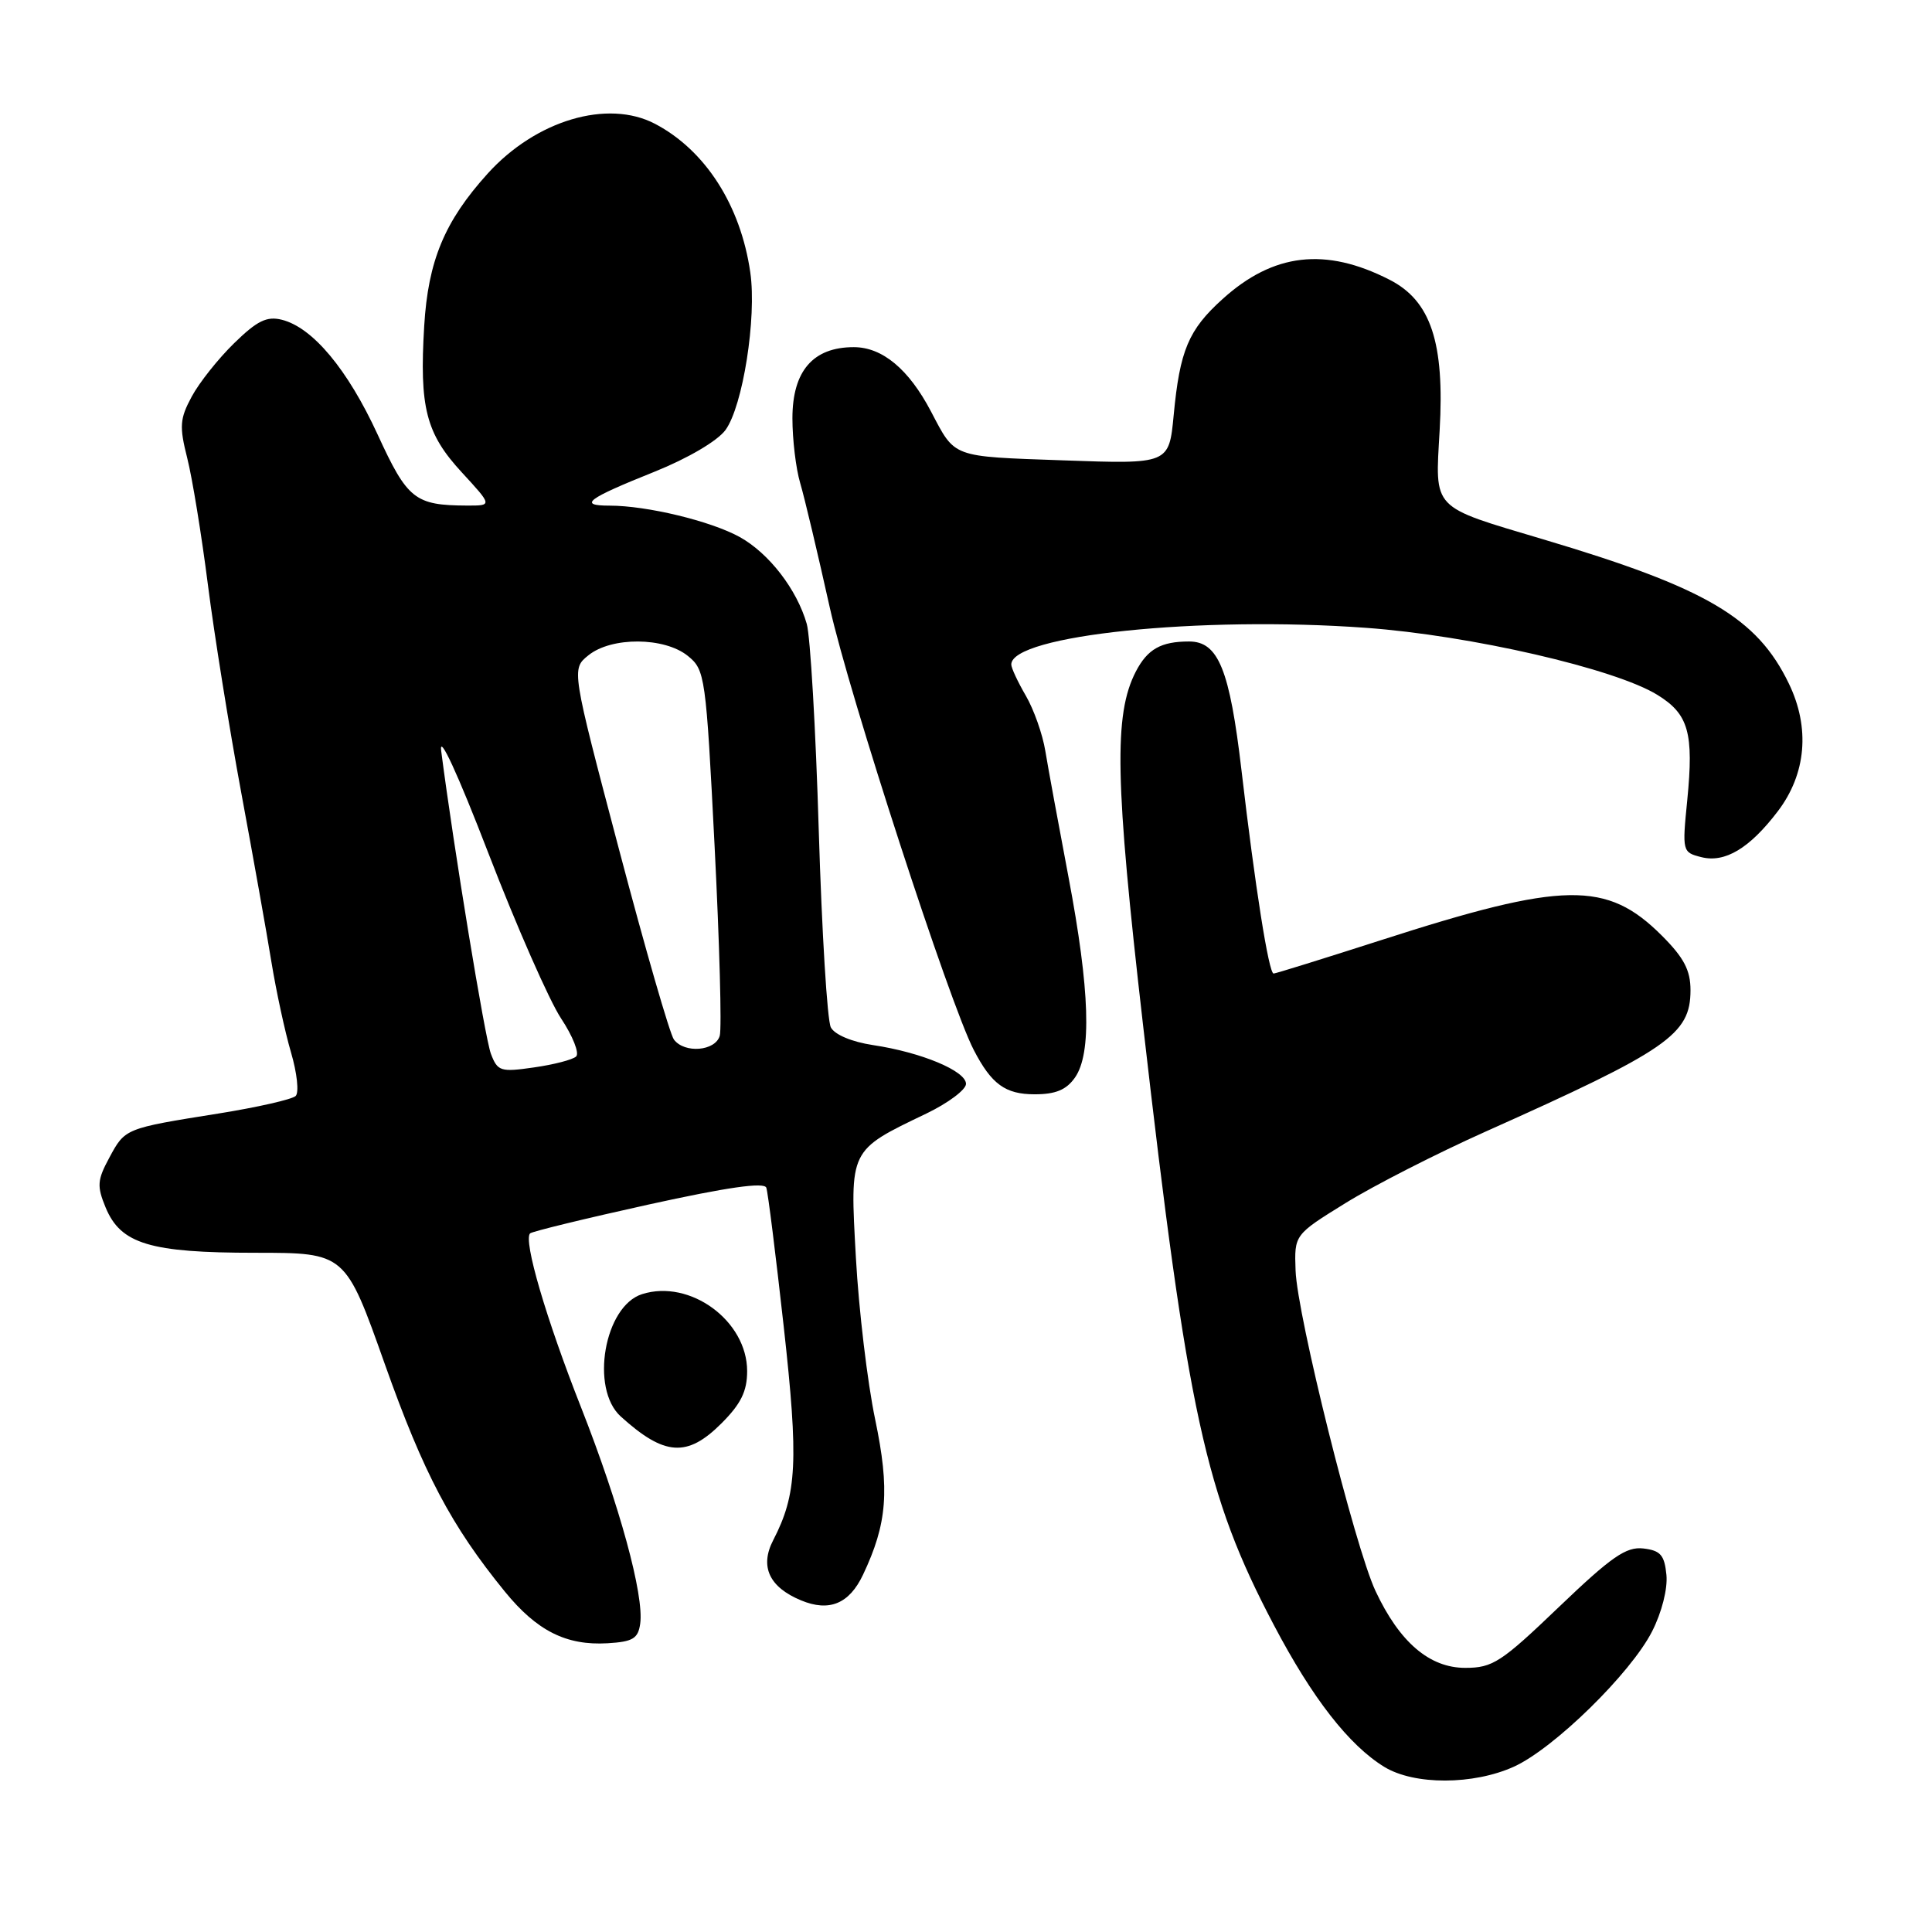 <?xml version="1.0" encoding="UTF-8" standalone="no"?>
<!DOCTYPE svg PUBLIC "-//W3C//DTD SVG 1.1//EN" "http://www.w3.org/Graphics/SVG/1.1/DTD/svg11.dtd" >
<svg xmlns="http://www.w3.org/2000/svg" xmlns:xlink="http://www.w3.org/1999/xlink" version="1.1" viewBox="0 0 256 256">
 <g >
 <path fill="currentColor"
d=" M 200.61 234.09 C 205.91 231.68 216.08 221.73 218.91 216.17 C 220.19 213.66 220.99 210.52 220.81 208.68 C 220.55 206.05 220.03 205.45 217.75 205.18 C 215.47 204.92 213.53 206.27 206.57 212.93 C 198.91 220.27 197.79 221.00 194.15 221.00 C 189.41 221.00 185.44 217.60 182.26 210.81 C 179.54 205.01 171.87 174.26 171.67 168.34 C 171.50 163.61 171.50 163.61 178.31 159.40 C 182.06 157.08 190.39 152.83 196.81 149.96 C 221.03 139.13 224.00 137.08 224.00 131.20 C 224.00 128.56 223.12 126.89 220.21 123.98 C 212.91 116.68 207.23 116.77 182.98 124.58 C 175.42 127.01 169.02 129.00 168.76 129.00 C 168.12 129.00 166.30 117.47 164.51 102.12 C 162.94 88.71 161.44 85.00 157.56 85.00 C 153.83 85.00 152.05 86.01 150.50 88.99 C 147.57 94.68 147.74 103.47 151.44 135.66 C 157.37 187.39 159.70 198.05 168.79 215.32 C 173.90 225.04 178.76 231.27 183.44 234.13 C 187.41 236.55 195.23 236.53 200.61 234.09 Z  M 84.83 215.15 C 85.36 211.39 82.10 199.46 77.00 186.50 C 72.36 174.74 69.32 164.35 70.24 163.43 C 70.49 163.18 77.55 161.46 85.93 159.61 C 96.38 157.31 101.28 156.61 101.54 157.38 C 101.76 158.00 102.79 166.28 103.85 175.80 C 105.83 193.65 105.61 197.98 102.45 204.09 C 100.65 207.57 101.92 210.31 106.15 212.06 C 109.88 213.61 112.53 212.51 114.35 208.67 C 117.57 201.88 117.92 197.43 115.96 188.06 C 114.94 183.19 113.79 173.55 113.41 166.64 C 112.61 152.20 112.47 152.49 122.75 147.55 C 125.64 146.16 128.00 144.39 128.00 143.62 C 128.00 141.91 122.09 139.44 115.68 138.48 C 112.89 138.06 110.59 137.10 110.09 136.13 C 109.61 135.23 108.90 123.50 108.49 110.06 C 108.09 96.62 107.37 84.29 106.90 82.67 C 105.59 78.09 101.89 73.31 98.02 71.16 C 94.18 69.04 85.72 67.00 80.78 67.00 C 76.56 67.00 77.76 66.10 86.72 62.51 C 91.17 60.72 95.06 58.43 96.13 56.98 C 98.43 53.82 100.28 42.11 99.42 36.11 C 98.14 27.20 93.46 19.91 86.80 16.41 C 80.50 13.11 71.00 15.94 64.61 23.01 C 58.90 29.33 56.73 34.56 56.21 43.18 C 55.56 54.01 56.44 57.44 61.19 62.59 C 65.25 67.00 65.25 67.00 61.88 66.99 C 54.97 66.96 53.99 66.18 50.04 57.58 C 46.06 48.94 41.44 43.40 37.35 42.37 C 35.35 41.87 34.07 42.50 31.02 45.48 C 28.92 47.53 26.39 50.71 25.40 52.56 C 23.82 55.49 23.75 56.50 24.81 60.70 C 25.48 63.34 26.71 70.90 27.55 77.50 C 28.39 84.10 30.38 96.47 31.96 105.00 C 33.54 113.53 35.35 123.65 35.97 127.50 C 36.60 131.35 37.76 136.73 38.56 139.45 C 39.36 142.17 39.64 144.76 39.18 145.22 C 38.73 145.67 34.12 146.72 28.93 147.55 C 16.52 149.53 16.58 149.51 14.48 153.41 C 12.88 156.37 12.83 157.17 14.00 160.01 C 16.00 164.83 19.87 166.00 33.85 166.00 C 45.76 166.00 45.76 166.00 50.99 180.75 C 56.13 195.24 59.78 202.16 66.90 210.90 C 71.14 216.10 75.03 218.06 80.50 217.74 C 83.86 217.54 84.55 217.12 84.83 215.15 Z  M 95.60 188.60 C 98.18 186.02 99.00 184.35 99.00 181.68 C 99.00 175.01 91.43 169.46 85.08 171.48 C 80.08 173.06 78.17 183.99 82.25 187.69 C 88.05 192.94 91.06 193.14 95.60 188.60 Z  M 142.44 142.78 C 144.68 139.58 144.41 131.17 141.59 116.26 C 140.26 109.24 138.87 101.70 138.51 99.50 C 138.15 97.30 136.99 94.01 135.93 92.19 C 134.87 90.37 134.00 88.51 134.00 88.05 C 134.00 84.18 159.04 81.59 181.00 83.19 C 194.82 84.19 214.02 88.61 219.62 92.08 C 223.75 94.62 224.45 97.10 223.57 106.03 C 222.89 112.84 222.92 112.94 225.45 113.58 C 228.57 114.36 231.83 112.41 235.56 107.51 C 239.34 102.55 239.87 96.44 237.03 90.57 C 232.81 81.84 226.10 77.90 204.50 71.47 C 189.54 67.01 190.16 67.66 190.76 57.04 C 191.43 45.37 189.59 39.85 184.11 37.06 C 175.63 32.73 168.73 33.53 161.99 39.63 C 157.48 43.70 156.33 46.43 155.52 55.00 C 154.90 61.50 154.90 61.50 140.91 61.00 C 125.94 60.47 126.62 60.71 123.35 54.50 C 120.41 48.91 116.91 46.00 113.13 46.00 C 107.73 46.00 105.00 49.16 105.00 55.43 C 105.00 58.23 105.46 62.09 106.03 64.01 C 106.60 65.93 108.36 73.35 109.95 80.50 C 112.52 92.05 125.82 132.94 129.03 139.13 C 131.38 143.67 133.21 145.00 137.10 145.00 C 139.88 145.00 141.30 144.41 142.44 142.78 Z  M 65.05 139.64 C 64.25 137.53 60.12 112.36 58.46 99.50 C 58.15 97.10 60.65 102.51 64.72 113.07 C 68.45 122.74 72.78 132.58 74.34 134.94 C 75.90 137.29 76.80 139.57 76.34 139.99 C 75.88 140.42 73.36 141.07 70.75 141.44 C 66.32 142.08 65.93 141.95 65.05 139.64 Z  M 89.30 137.75 C 88.77 137.06 85.50 125.73 82.03 112.58 C 75.71 88.65 75.71 88.65 77.97 86.83 C 81.02 84.36 88.04 84.40 91.14 86.91 C 93.43 88.76 93.54 89.53 94.69 112.16 C 95.34 125.00 95.65 136.29 95.37 137.25 C 94.78 139.28 90.71 139.62 89.30 137.75 Z "/>
</g>
</svg>